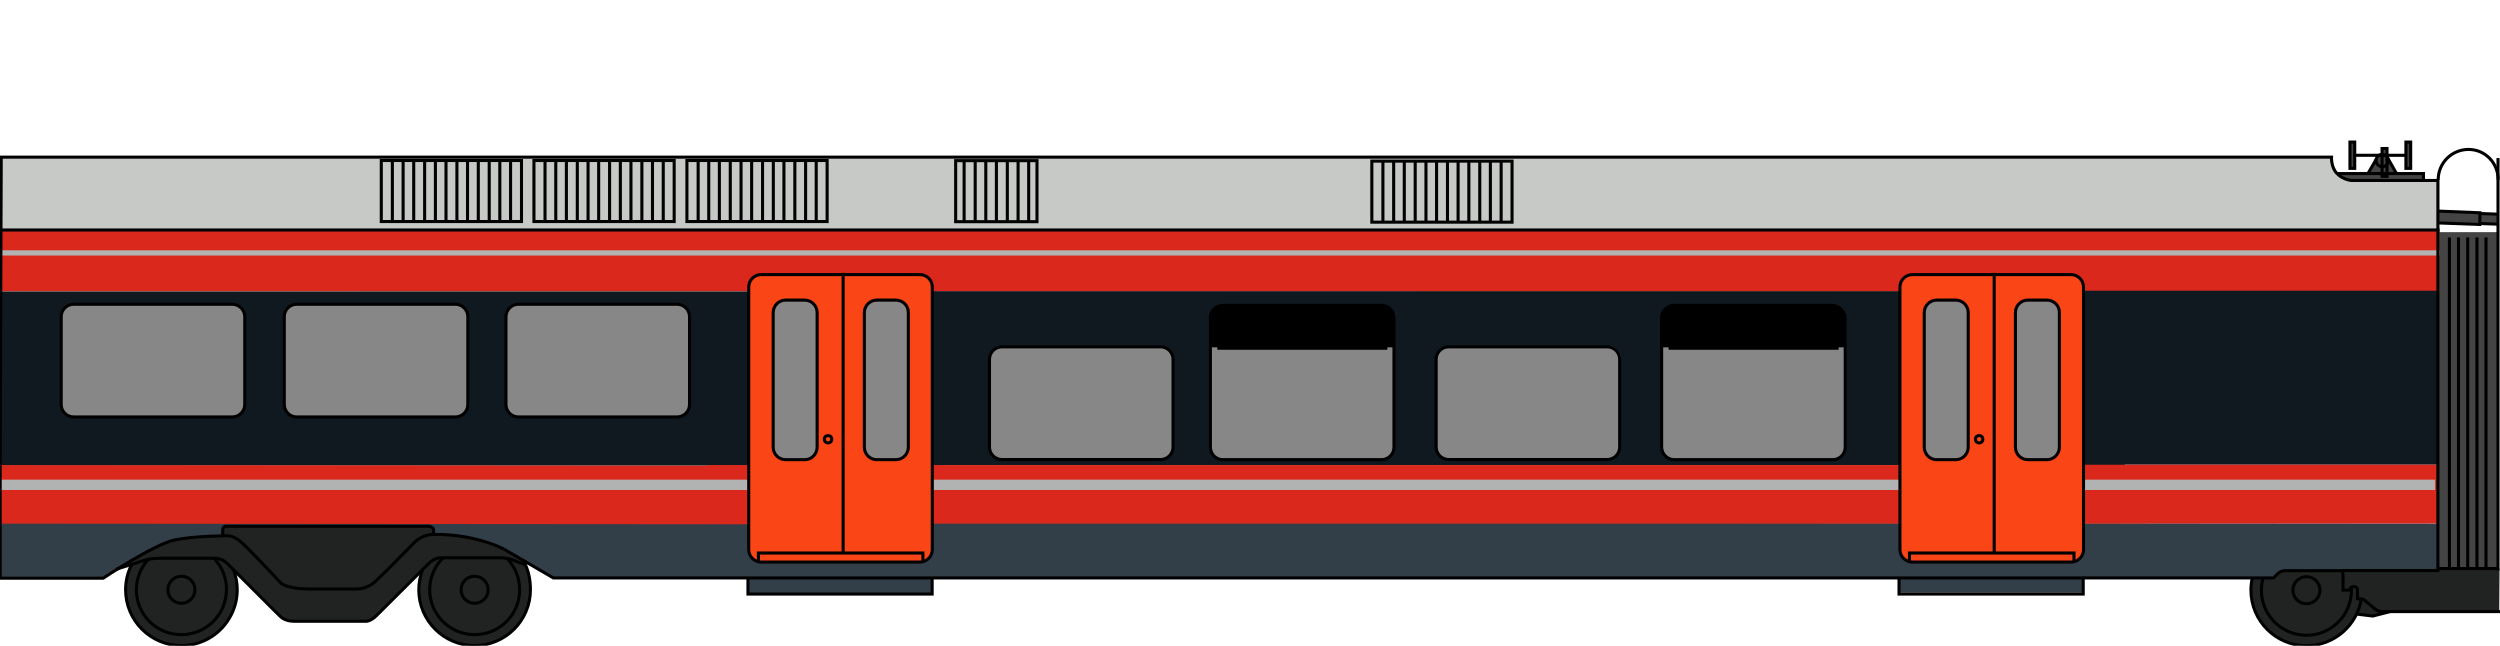 <?xml version="1.0" encoding="utf-8"?>
<!-- Generator: Adobe Illustrator 22.0.1, SVG Export Plug-In . SVG Version: 6.00 Build 0)  -->
<svg version="1.1" id="Type_75_1_" xmlns="http://www.w3.org/2000/svg" xmlns:xlink="http://www.w3.org/1999/xlink" x="0px" y="0px"
	 viewBox="0 0 1626.1 420" style="enable-background:new 0 0 1626.1 420;" xml:space="preserve">
<style type="text/css">
	.st0{fill:#333F48;}
	.st1{fill:#212322;}
	.st2{fill:none;}
	.st3{fill:#C7C9C7;}
	.st4{fill:#444445;}
	.st5{fill:#DA291C;}
	.st6{fill:#B1B3B3;}
	.st7{fill:#101820;}
	.st8{fill:#878787;}
	.st9{fill:#FA4616;}
	.st10{fill:none;stroke:#000000;stroke-width:2;stroke-miterlimit:10;}
</style>
<g id="Mål_10_">
</g>
<g>
	<g id="Farger_10_">
		<g id="Grunnfarge_6_">
			<path class="st0" d="M1585.6,302.3l0.8,68.6l-97.9,0.1c0,0-4.8-0.9-8.6,4.8h-1120c-1.8-1-17.5-9.5-18-9.8
				c-9.2-6.2-15.2-9.3-15.2-9.3s-21.6-9.4-44.4-9c0,0,0-1,0-3s-3.2-2.3-3.2-2.3s-129.6,0-131.8,0s-2.1,2.3-2.1,2.3v3.9h-0.1
				c-5.9,0.1-20.6,0.6-31.1,2.7c-12.6,2.5-28.1,13-32,15.5c0,0-13.1,8-15.6,9.2l-66,0.1v-73.6L1585.6,302.3z"/>
			<path class="st1" d="M84.8,367.9l-3.1-1.2c3.9-2.5,19.4-13,32-15.5c10.5-2.1,25.2-2.6,31.1-2.7h0.1v-3.9c0,0-0.1-2.3,2.1-2.3
				c2.2,0,131.8,0,131.8,0s3.2,0.3,3.2,2.3s0,3,0,3c22.9-0.4,44.4,9,44.4,9s6,3.1,15.2,9.3c0.4,0.3,1.4,5.8,1.4,5.8
				c1.3,3.7,2,7.8,2,11.9c0,20-16.2,36.3-36.3,36.3c-12.3,0-20.4-5-29.7-15.5c-9.4-10.5-5.1-33.4-5.1-33.4L245,400.6
				c-4.3,4.3-7.5,3.7-7.5,3.7s-39.6,0-46,0s-9.1-3.2-9.1-3.2l-4.2-4.1l-24.4-25c-0.5,5,0.4,13-0.7,20.1c-0.7,4.4-1.1,3.8-2.6,7.9
				l0,0c-6,11.9-18.2,20-32.4,20c-20.1,0-36.3-16.3-36.3-36.3c0-5,1-9.7,2.9-14l0.3-1.3L84.8,367.9z"/>
			<polyline class="st0" points="1355,375 1355,385.5 1235.2,385.5 1235.2,375.6 			"/>
			<polyline class="st0" points="605.7,375.2 605.7,385.7 485.9,385.7 485.9,375.8 			"/>
			<line class="st2" x1="1624.8" y1="301.4" x2="1624.8" y2="370.9"/>
			<path class="st1" d="M1625.6,397.5h-64.1h-6l-11.6,3l-10.6-1.2h-0.1h0.1c-5.8,12.2-18.2,20.6-32.6,20.6
				c-19.9,0-36.1-16.2-36.1-36.1c0-2.7,0.3-5.4,0.9-8h13.7c0,0-0.1,0.4,2.4-2.3s5.2-2.5,5.2-2.5h37.1l0,0h62.5v-1.3h39.4"/>
			<path class="st3" d="M1586.7,340.6V117.3h-55.2c0,0-6.1-0.1-11.2-5.3s-3.6-9.9-3.6-9.9H0.8L1,339.2L1586.7,340.6z"/>
			<line class="st2" x1="1624.8" y1="101.8" x2="1624.8" y2="301.4"/>
			<path class="st4" d="M1558.3,112.9l-4.2-8.2l-1.5-2.1v-1.1l3.2,0.1h9.1v7.9h3.2V92.4h-3.3v8.2h-12c0,0,0.1-3.9,0-4s-3.3,0-3.3,0
				v3.8h-1.5l-0.3,0.3h-16v-8.3h-3.1v17.1h3v-8.2h15.6l-1.2,1.4l-5.4,10.1h-19.8c2.1,3.3,7.8,4.2,7.8,4.2h47.9v-4.2h-18.2V112.9z"/>
			<rect x="1585.8" y="151" class="st4" width="39.2" height="218.5"/>
			<polygon class="st4" points="1585.9,144.8 1624.5,145.9 1624.5,139.8 1585.7,137.4 			"/>
		</g>
		<g id="Profilering_10_">
			<polygon class="st5" points="1586.7,149.4 0.9,149.4 0.8,189.4 1586.7,189.6 			"/>
			<g>
				<rect x="0.2" y="162.8" class="st6" width="1586.5" height="3.4"/>
			</g>
			<polygon class="st7" points="1585.9,189.1 1355.9,189.1 1355.9,189.4 604.7,189.4 604.7,189.6 0.5,189.6 0.5,302.8 614.6,302.8 
				614.6,302.5 1382,302.5 1382,302.2 1585.9,302.2 			"/>
			<polygon class="st5" points="1354.9,302.3 1354.9,302.5 460.1,302.5 460.1,302.9 0.5,302.5 0.5,340.6 487,341 487,340.6 
				1396.3,340.6 1396.3,340.5 1585.6,340.5 1585.6,302.3 			"/>
			<g>
				<rect x="0.8" y="312" class="st6" width="1583.1" height="6.7"/>
			</g>
		</g>
		<g id="Dører_og_vinduer_9_">
			<path class="st8" d="M337.2,198.4h103.2c4.5,0,8.1,3.7,8.1,8.1v57.1c0,4.5-3.7,8.1-8.1,8.1H337.2c-4.5,0-8.1-3.7-8.1-8.1v-57.1
				C329.1,202,332.8,198.4,337.2,198.4z"/>
			<path class="st8" d="M193,198.4h103.2c4.5,0,8.1,3.7,8.1,8.1v57.1c0,4.5-3.7,8.1-8.1,8.1H193c-4.5,0-8.1-3.7-8.1-8.1v-57.1
				C184.9,202,188.5,198.4,193,198.4z"/>
			<path class="st8" d="M47.9,198.4h103.2c4.5,0,8.1,3.7,8.1,8.1v57.1c0,4.5-3.7,8.1-8.1,8.1H47.9c-4.5,0-8.1-3.7-8.1-8.1v-57.1
				C39.8,202,43.4,198.4,47.9,198.4z"/>
			<path class="st9" d="M495.2,179h103.2c4.5,0,8.1,3.7,8.1,8.1V358c0,4.5-3.7,8.1-8.1,8.1H495.2c-4.5,0-8.1-3.7-8.1-8.1V187.2
				C487.1,182.7,490.7,179,495.2,179z"/>
			<path class="st9" d="M1243.5,179h103.2c4.5,0,8.1,3.7,8.1,8.1V358c0,4.5-3.7,8.1-8.1,8.1h-103.2c-4.5,0-8.1-3.7-8.1-8.1V187.2
				C1235.4,182.7,1239,179,1243.5,179z"/>
			<path class="st8" d="M570.5,195.6h12.4c4.5,0,8.1,3.7,8.1,8.1v87.6c0,4.5-3.7,8.1-8.1,8.1h-12.4c-4.5,0-8.1-3.7-8.1-8.1v-87.6
				C562.4,199.3,566,195.6,570.5,195.6z"/>
			<path class="st8" d="M511.1,195.6h12.4c4.5,0,8.1,3.7,8.1,8.1v87.6c0,4.5-3.7,8.1-8.1,8.1h-12.4c-4.5,0-8.1-3.7-8.1-8.1v-87.6
				C503,199.3,506.6,195.6,511.1,195.6z"/>
			<path class="st8" d="M1318.5,195.6h12.4c4.5,0,8.1,3.7,8.1,8.1v87.6c0,4.5-3.7,8.1-8.1,8.1h-12.4c-4.5,0-8.1-3.7-8.1-8.1v-87.6
				C1310.4,199.3,1314,195.6,1318.5,195.6z"/>
			<path class="st8" d="M1259.1,195.6h12.4c4.5,0,8.1,3.7,8.1,8.1v87.6c0,4.5-3.7,8.1-8.1,8.1h-12.4c-4.5,0-8.1-3.7-8.1-8.1v-87.6
				C1251,199.3,1254.7,195.6,1259.1,195.6z"/>
			<path class="st8" d="M942.9,225h103.2c4.5,0,8.1,3.7,8.1,8.1v57.1c0,4.5-3.7,8.1-8.1,8.1H942.9c-4.5,0-8.1-3.7-8.1-8.1v-57.1
				C934.8,228.6,938.4,225,942.9,225z"/>
			<path class="st8" d="M651.7,225h103.2c4.5,0,8.1,3.7,8.1,8.1v57.1c0,4.5-3.7,8.1-8.1,8.1H651.7c-4.5,0-8.1-3.7-8.1-8.1v-57.1
				C643.6,228.6,647.2,225,651.7,225z"/>
			<path class="st8" d="M795.4,197.9h103.2c4.5,0,8.1,3.7,8.1,8.1v84.2c0,4.5-3.7,8.1-8.1,8.1H795.4c-4.5,0-8.1-3.7-8.1-8.1V206
				C787.2,201.6,790.9,197.9,795.4,197.9z"/>
			<path class="st8" d="M1089.5,197.9h103.2c4.5,0,8.1,3.7,8.1,8.1v84.2c0,4.5-3.7,8.1-8.1,8.1h-103.2c-4.5,0-8.1-3.7-8.1-8.1V206
				C1081.3,201.6,1085,197.9,1089.5,197.9z"/>
			<path d="M1200.4,225.9h-119.5v-19.8c0-4.5,3.6-8.2,8.1-8.2h103.2c4.5,0,8.2,3.7,8.2,8.2L1200.4,225.9L1200.4,225.9z"/>
			<path d="M906.8,225.9H787.3v-19.8c0-4.5,3.6-8.2,8.1-8.2h103.2c4.5,0,8.2,3.7,8.2,8.2V225.9z"/>
		</g>
	</g>
	<g id="Omriss_10_">
		<circle class="st10" cx="1500.2" cy="383.9" r="8.8"/>
		<polyline class="st10" points="1532.7,399.4 1543.4,400.7 1555,397.7 		"/>
		<path class="st10" d="M1535.9,389.5c-2.7,17.3-17.7,30.5-35.7,30.5c-19.9,0-36.1-16.2-36.1-36.1c0-2.7,0.3-5.4,0.9-8"/>
		<path class="st10" d="M1529.4,381.8c0,0.7,0.1,1.4,0.1,2.1c0,16.2-13.1,29.3-29.3,29.3s-29.3-13.1-29.3-29.3c0-2.8,0.4-5.5,1.1-8"
			/>
		<line class="st10" x1="1624.8" y1="371.1" x2="1624.8" y2="102.8"/>
		<line class="st10" x1="1624.9" y1="369.8" x2="1585.8" y2="369.8"/>
		<line class="st10" x1="1586.7" y1="149.6" x2="0.9" y2="149.6"/>
		<path class="st10" d="M1347.1,178.6h-103.2c-4.5,0-8.1,3.7-8.1,8.1v170.8c0,4.5,3.7,8.1,8.1,8.1h103.2c4.5,0,8.1-3.7,8.1-8.1
			V186.7C1355.2,182.3,1351.5,178.6,1347.1,178.6z"/>
		<path class="st10" d="M1272.1,195.2h-12.4c-4.5,0-8.1,3.7-8.1,8.1v87.6c0,4.5,3.7,8.1,8.1,8.1h12.4c4.5,0,8.1-3.7,8.1-8.1v-87.6
			C1280.2,198.8,1276.5,195.2,1272.1,195.2z"/>
		<path class="st10" d="M1331.4,195.2H1319c-4.5,0-8.1,3.7-8.1,8.1v87.6c0,4.5,3.7,8.1,8.1,8.1h12.4c4.5,0,8.1-3.7,8.1-8.1v-87.6
			C1339.6,198.8,1335.9,195.2,1331.4,195.2z"/>
		<path class="st10" d="M651.7,225.6h103.2c4.5,0,8.1,3.7,8.1,8.1v57.1c0,4.5-3.7,8.1-8.1,8.1H651.7c-4.5,0-8.1-3.7-8.1-8.1v-57.1
			C643.6,229.3,647.2,225.6,651.7,225.6z"/>
		<path class="st10" d="M942.2,225.6h103.2c4.5,0,8.1,3.7,8.1,8.1v57.1c0,4.5-3.7,8.1-8.1,8.1H942.2c-4.5,0-8.1-3.7-8.1-8.1v-57.1
			C934.1,229.3,937.8,225.6,942.2,225.6z"/>
		<path class="st10" d="M337.2,197.9h103.2c4.5,0,8.1,3.7,8.1,8.1v57.1c0,4.5-3.7,8.1-8.1,8.1H337.2c-4.5,0-8.1-3.7-8.1-8.1V206
			C329.1,201.6,332.8,197.9,337.2,197.9z"/>
		<path class="st10" d="M193,197.9h103.2c4.5,0,8.1,3.7,8.1,8.1v57.1c0,4.5-3.7,8.1-8.1,8.1H193c-4.5,0-8.1-3.7-8.1-8.1V206
			C184.9,201.6,188.5,197.9,193,197.9z"/>
		<path class="st10" d="M47.9,197.9h103.2c4.5,0,8.1,3.7,8.1,8.1v57.1c0,4.5-3.7,8.1-8.1,8.1H47.9c-4.5,0-8.1-3.7-8.1-8.1V206
			C39.8,201.6,43.4,197.9,47.9,197.9z"/>
		<path class="st10" d="M795.4,198.6h103.2c4.5,0,8.1,3.7,8.1,8.1v84.2c0,4.5-3.7,8.1-8.1,8.1H795.4c-4.5,0-8.1-3.7-8.1-8.1v-84.2
			C787.3,202.2,790.9,198.6,795.4,198.6z"/>
		<line class="st10" x1="902.4" y1="226.5" x2="791.8" y2="226.5"/>
		<path class="st10" d="M1088.9,198.6h103.2c4.5,0,8.1,3.7,8.1,8.1v84.2c0,4.5-3.7,8.1-8.1,8.1h-103.2c-4.5,0-8.1-3.7-8.1-8.1v-84.2
			C1080.8,202.2,1084.5,198.6,1088.9,198.6z"/>
		<line class="st10" x1="1195.9" y1="226.5" x2="1085.3" y2="226.5"/>
		<line class="st10" x1="1297.1" y1="177.5" x2="1297.1" y2="359.7"/>
		<polyline class="st10" points="1242,365.7 1242,359.7 1349,359.7 1349,365.7 		"/>
		<polyline class="st10" points="1235.2,375.9 1235.2,386.4 1355,386.4 1355,376.5 		"/>
		<circle class="st10" cx="1287.3" cy="285.7" r="2.4"/>
		<path class="st10" d="M598.4,178.6H495.1c-4.5,0-8.1,3.7-8.1,8.1v170.8c0,4.5,3.7,8.1,8.1,8.1h103.2c4.5,0,8.1-3.7,8.1-8.1V186.7
			C606.5,182.3,602.8,178.6,598.4,178.6z"/>
		<path class="st10" d="M523.4,195.2H511c-4.5,0-8.1,3.7-8.1,8.1v87.6c0,4.5,3.7,8.1,8.1,8.1h12.4c4.5,0,8.1-3.7,8.1-8.1v-87.6
			C531.5,198.8,527.8,195.2,523.4,195.2z"/>
		<path class="st10" d="M582.7,195.2h-12.4c-4.5,0-8.1,3.7-8.1,8.1v87.6c0,4.5,3.7,8.1,8.1,8.1h12.4c4.5,0,8.1-3.7,8.1-8.1v-87.6
			C590.9,198.8,587.2,195.2,582.7,195.2z"/>
		<line class="st10" x1="548.4" y1="177.5" x2="548.4" y2="359.7"/>
		<polyline class="st10" points="493.3,365.7 493.3,359.7 600.3,359.7 600.3,365.7 		"/>
		<polyline class="st10" points="486.5,375.9 486.5,386.4 606.3,386.4 606.3,375.9 		"/>
		<circle class="st10" cx="538.6" cy="285.7" r="2.4"/>
		<circle class="st10" cx="118" cy="383.6" r="8.8"/>
		<circle class="st10" cx="308.7" cy="383.6" r="8.8"/>
		<path class="st10" d="M144.9,348.5v-3.9c0,0-0.1-2.3,2.1-2.3c2.2,0,131.8,0,131.8,0s3.2,0.3,3.2,2.3s0,3,0,3l0,0
			c-6.7,0-11.5,4.3-11.5,4.3l-18.8,19l-6.6,6.4c-6,6.2-13.1,5.8-13.1,5.8h-8.5h-19.4c-19,0.3-21.8-4.3-21.8-4.3S162,357,156.6,352.4
			s-9.2-3.9-9.2-3.9s-20.3,0-33.7,2.7s-46.6,24.9-46.6,24.9h-67v-74.3l0.7-199.6h1515.7c0,0-0.4,6.7,3.7,10.8s9.4,4.4,9.4,4.4h56.1
			v253.7h-62.5"/>
		<path class="st10" d="M341.7,367.3c-2.3-0.7-8-3-8.8-3.3c-0.9-0.4-2.1-0.6-3.3-0.8c-3.1-0.5-6.6-0.4-6.6-0.4s-27.7,0-35,0
			c-0.6,0-1,0-1.3,0c-3.9,0-7.2,3.1-7.2,3.1s-1.9,1.9-4.8,4.8l0,0c-8.7,8.7-26.5,26.5-29.8,29.7c-4.3,4.3-7.5,3.7-7.5,3.7
			s-39.6,0-46,0c-6.4,0-9.1-3.2-9.1-3.2l-4.2-4.1c-1.3-1.3-18.3-18.3-26.4-26.4c-1.9-1.9-3.3-3.3-3.9-3.9c-0.3-0.3-0.5-0.5-0.8-0.7
			c-3.4-2.8-6.9-2.7-6.9-2.7s-0.5,0-1.3,0c-5.8,0-28.5,0-33.2,0c-4.4,0-7.9,0.4-9,0.6c-0.2,0-0.4,0.1-0.4,0.1l-10.6,3.3l0,0
			l-9.8,3.1"/>
		<path class="st10" d="M85.7,367.1L85.7,367.1c-2.6,5-4,10.6-4,16.5c0,20,16.2,36.3,36.3,36.3c14.2,0,26.4-8.1,32.4-20
			c2.5-4.9,3.9-10.5,3.9-16.3c0-4.6-0.9-9.1-2.5-13.2"/>
		<polyline class="st10" points="129.7,349.2 129.7,349.2 129.8,349.2 		"/>
		<path class="st10" d="M96.6,363.7c-4.9,5.2-7.9,12.3-7.9,19.9c0,16.2,13.1,29.2,29.3,29.2c12.1,0,22.6-7.4,27-18
			c1.4-3.5,2.3-7.3,2.3-11.3c0-5-1.2-9.7-3.4-13.8c-1.3-2.5-3-4.8-5-6.8"/>
		<path class="st10" d="M274.8,370.7L274.8,370.7c-1.5,4-2.4,8.4-2.4,12.9c0,20,16.2,36.3,36.3,36.3c20.1,0,36.3-16.3,36.3-36.3
			c0-5.7-0.9-12.8-5-19.6"/>
		<path class="st10" d="M329.7,363.2c5.2,5.3,8.3,12.5,8.3,20.4c0,16.2-13.1,29.2-29.3,29.2c-16.1,0-29.2-13.1-29.2-29.2
			c0-8.1,3.3-15.5,8.7-20.8"/>
		<path class="st10" d="M327.8,357.2c0,0-18-9.9-45.7-9.6"/>
		<path class="st10" d="M327.8,357.2l32.1,18.7h61.4h10.4h53h880.4h79.7h33.9c0.1,0,0.4-0.2,2.4-2.3c2.5-2.7,5.2-2.4,5.2-2.4h37.1
			c0.5,0.9,0.6,3.3,0.6,3.3v9.3h4.6c0,0-0.2-2.3,2.3-2.3s2.5,2.3,2.5,2.3v5.7c0,0,0.2,0,1.9,0c1.7,0,2.3,0.6,2.3,0.6l6,5
			c2.7,2.7,5.4,2.7,5.4,2.7h12.2h61.7c-2.3,0-2.3,0,3.5,0"/>
		<path class="st10" d="M1585.9,116.9c0-10.9,8.8-19.7,19.7-19.7s19.3,8.8,19.3,19.7"/>
		<line class="st10" x1="1593.2" y1="154.4" x2="1593.2" y2="370"/>
		<line class="st10" x1="1599.1" y1="154.4" x2="1599.1" y2="370"/>
		<line class="st10" x1="1605.1" y1="154.4" x2="1605.1" y2="370"/>
		<line class="st10" x1="1611.1" y1="154.4" x2="1611.1" y2="370"/>
		<line class="st10" x1="1617" y1="154.4" x2="1617" y2="370"/>
		<polyline class="st10" points="1585.8,137.3 1613.1,138.4 1612.9,146 1585.8,145 		"/>
		<line class="st10" x1="1613.2" y1="138.9" x2="1624.8" y2="139.3"/>
		<path class="st10" d="M1612.9,145.4l11.9,0.4"/>
		<rect x="892.3" y="104.8" class="st10" width="91.2" height="39.7"/>
		<g>
			<g>
				<line class="st10" x1="976.4" y1="104.9" x2="976.4" y2="144.5"/>
				<line class="st10" x1="969.4" y1="104.9" x2="969.4" y2="144.5"/>
				<line class="st10" x1="962.5" y1="104.9" x2="962.5" y2="144.5"/>
			</g>
			<g>
				<line class="st10" x1="955.4" y1="104.9" x2="955.4" y2="144.5"/>
				<line class="st10" x1="948.4" y1="104.9" x2="948.4" y2="144.5"/>
				<line class="st10" x1="941.5" y1="104.9" x2="941.5" y2="144.5"/>
			</g>
			<g>
				<line class="st10" x1="934.4" y1="104.9" x2="934.4" y2="144.5"/>
				<line class="st10" x1="927.5" y1="104.9" x2="927.5" y2="144.5"/>
				<line class="st10" x1="920.5" y1="104.9" x2="920.5" y2="144.5"/>
			</g>
			<g>
				<line class="st10" x1="913.4" y1="104.9" x2="913.4" y2="144.5"/>
				<line class="st10" x1="906.5" y1="104.9" x2="906.5" y2="144.5"/>
				<line class="st10" x1="899.5" y1="104.9" x2="899.5" y2="144.5"/>
			</g>
		</g>
		<rect x="621.6" y="104.5" class="st10" width="52.9" height="39.7"/>
		<rect x="446.8" y="104.4" class="st10" width="91.2" height="39.7"/>
		<g>
			<g>
				<line class="st10" x1="530.9" y1="104.4" x2="530.9" y2="144.1"/>
				<line class="st10" x1="524" y1="104.4" x2="524" y2="144.1"/>
				<line class="st10" x1="517" y1="104.4" x2="517" y2="144.1"/>
			</g>
			<g>
				<line class="st10" x1="509.9" y1="104.4" x2="509.9" y2="144.1"/>
				<line class="st10" x1="503" y1="104.4" x2="503" y2="144.1"/>
				<line class="st10" x1="496" y1="104.4" x2="496" y2="144.1"/>
			</g>
			<g>
				<line class="st10" x1="488.9" y1="104.4" x2="488.9" y2="144.1"/>
				<line class="st10" x1="482" y1="104.4" x2="482" y2="144.1"/>
				<line class="st10" x1="475" y1="104.4" x2="475" y2="144.1"/>
			</g>
			<g>
				<line class="st10" x1="467.9" y1="104.4" x2="467.9" y2="144.1"/>
				<line class="st10" x1="461" y1="104.4" x2="461" y2="144.1"/>
				<line class="st10" x1="454.1" y1="104.4" x2="454.1" y2="144.1"/>
			</g>
		</g>
		<rect x="347.3" y="104.4" class="st10" width="91.2" height="39.7"/>
		<g>
			<g>
				<line class="st10" x1="431.4" y1="104.4" x2="431.4" y2="144.1"/>
				<line class="st10" x1="424.4" y1="104.4" x2="424.4" y2="144.1"/>
				<line class="st10" x1="417.5" y1="104.4" x2="417.5" y2="144.1"/>
			</g>
			<g>
				<line class="st10" x1="410.4" y1="104.4" x2="410.4" y2="144.1"/>
				<line class="st10" x1="403.5" y1="104.4" x2="403.5" y2="144.1"/>
				<line class="st10" x1="396.5" y1="104.4" x2="396.5" y2="144.1"/>
			</g>
			<g>
				<line class="st10" x1="389.4" y1="104.4" x2="389.4" y2="144.1"/>
				<line class="st10" x1="382.5" y1="104.4" x2="382.5" y2="144.1"/>
				<line class="st10" x1="375.5" y1="104.4" x2="375.5" y2="144.1"/>
			</g>
			<g>
				<line class="st10" x1="368.4" y1="104.4" x2="368.4" y2="144.1"/>
				<line class="st10" x1="361.5" y1="104.4" x2="361.5" y2="144.1"/>
				<line class="st10" x1="354.5" y1="104.4" x2="354.5" y2="144.1"/>
			</g>
		</g>
		<rect x="248" y="104.4" class="st10" width="91.2" height="39.7"/>
		<g>
			<g>
				<line class="st10" x1="332.1" y1="104.4" x2="332.1" y2="144.1"/>
				<line class="st10" x1="325.1" y1="104.4" x2="325.1" y2="144.1"/>
				<line class="st10" x1="318.2" y1="104.4" x2="318.2" y2="144.1"/>
			</g>
			<g>
				<line class="st10" x1="311.1" y1="104.4" x2="311.1" y2="144.1"/>
				<line class="st10" x1="304.1" y1="104.4" x2="304.1" y2="144.1"/>
				<line class="st10" x1="297.2" y1="104.4" x2="297.2" y2="144.1"/>
			</g>
			<g>
				<line class="st10" x1="290.1" y1="104.4" x2="290.1" y2="144.1"/>
				<line class="st10" x1="283.2" y1="104.4" x2="283.2" y2="144.1"/>
				<line class="st10" x1="276.2" y1="104.4" x2="276.2" y2="144.1"/>
			</g>
			<g>
				<line class="st10" x1="269.1" y1="104.4" x2="269.1" y2="144.1"/>
				<line class="st10" x1="262.2" y1="104.4" x2="262.2" y2="144.1"/>
				<line class="st10" x1="255.2" y1="104.4" x2="255.2" y2="144.1"/>
			</g>
		</g>
		<g>
			<g>
				<line class="st10" x1="669.1" y1="104.6" x2="669.1" y2="144.2"/>
				<line class="st10" x1="662.2" y1="104.6" x2="662.2" y2="144.2"/>
				<line class="st10" x1="655.2" y1="104.6" x2="655.2" y2="144.2"/>
			</g>
			<g>
				<line class="st10" x1="648.1" y1="104.6" x2="648.1" y2="144.2"/>
				<line class="st10" x1="641.2" y1="104.6" x2="641.2" y2="144.2"/>
				<line class="st10" x1="634.3" y1="104.6" x2="634.3" y2="144.2"/>
			</g>
			<g>
				<line class="st10" x1="627.1" y1="104.6" x2="627.1" y2="144.2"/>
			</g>
		</g>
		<line class="st10" x1="1531.6" y1="101" x2="1564.9" y2="101"/>
		<rect x="1528.5" y="92.4" class="st10" width="3.1" height="17.1"/>
		<rect x="1564.9" y="92.4" class="st10" width="3.1" height="17.1"/>
		<rect x="1549.4" y="96.6" class="st10" width="3.2" height="18.1"/>
		<polyline class="st10" points="1520.2,112.9 1576.3,112.9 1576.3,117.3 		"/>
		<line class="st10" x1="1558.8" y1="112.9" x2="1553.3" y2="103.2"/>
		<line class="st10" x1="1540.2" y1="112.9" x2="1545.6" y2="103.6"/>
		<circle class="st10" cx="1549.5" cy="104.4" r="4"/>
	</g>
</g>
</svg>
